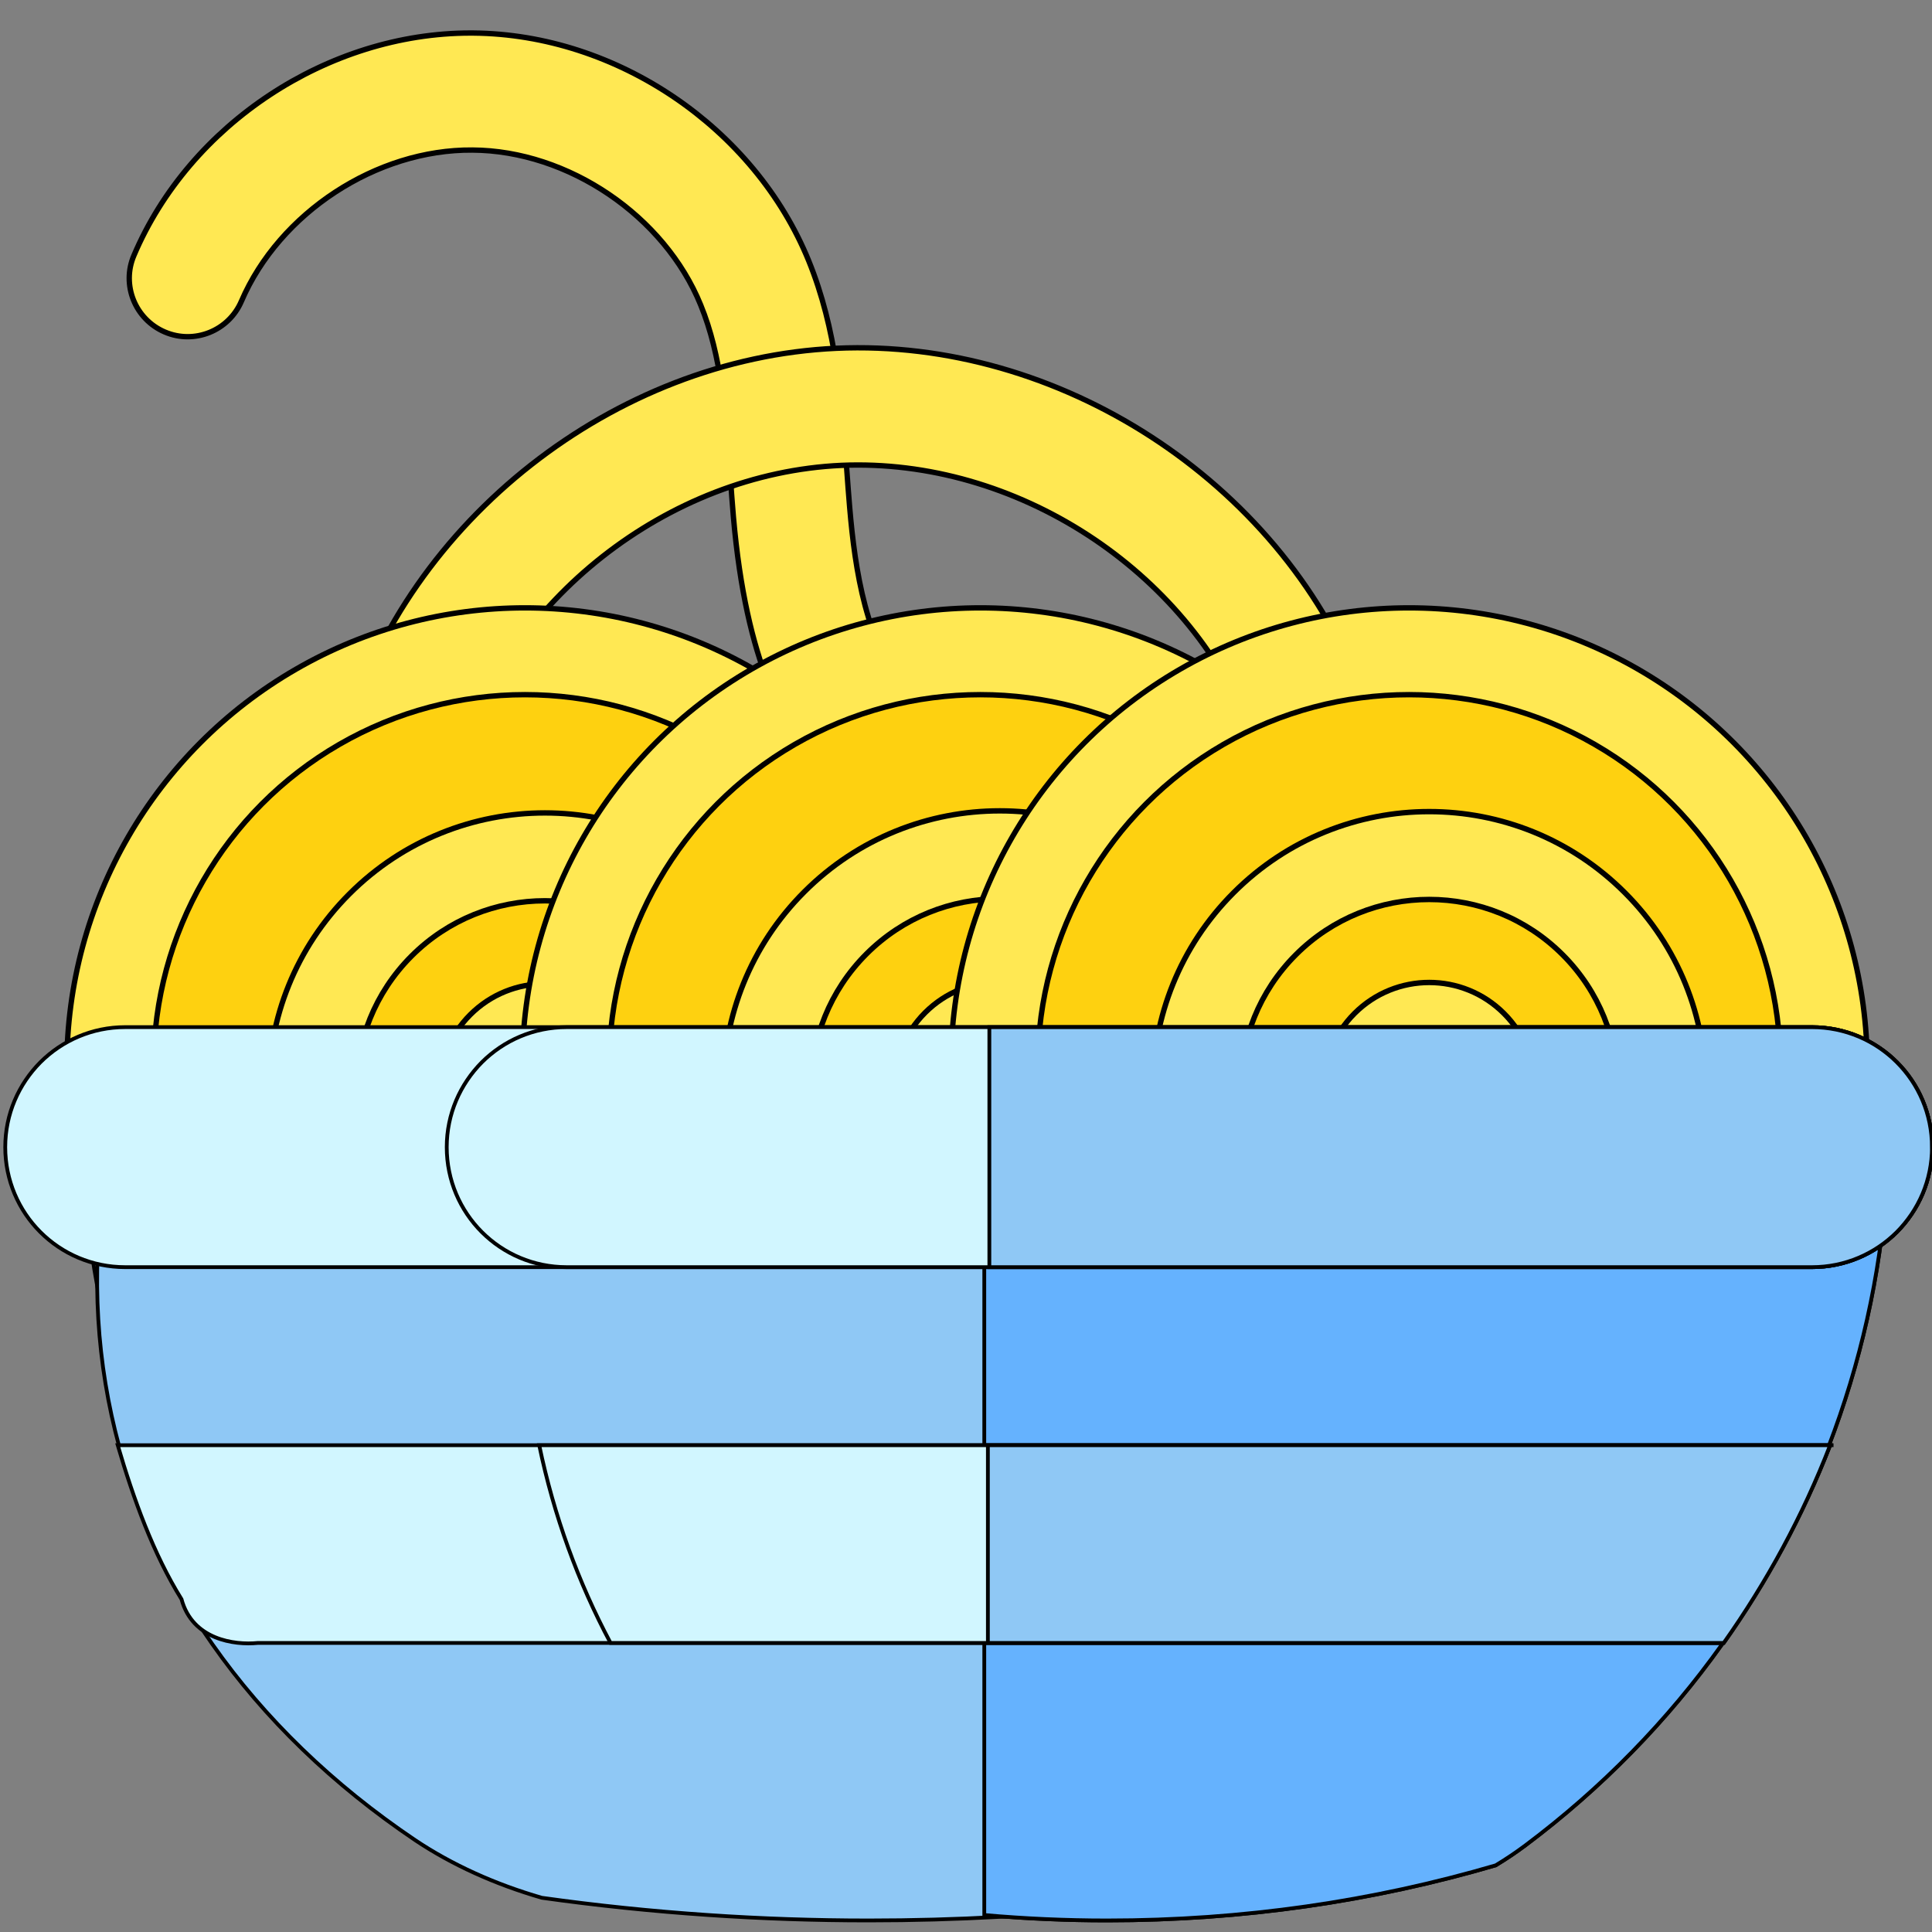 <svg width="512" height="512" version="1.1" xmlns="http://www.w3.org/2000/svg"><rect width="100%" height="100%" fill="#808080" stroke="none"/><g><title>background</title><rect id="canvas_background" x="-1" y="-1" width="514" height="514" fill="none"/><g id="canvasGrid" x="0" y="0" width="100%" height="100%" display="none" overflow="visible"><rect width="100%" height="100%" fill="url(#gridpattern)" stroke-width="0"/></g></g><g><title>Layer 1</title><g stroke="null"><g transform="matrix(1.42 0 0 1.42 -480 -818)" fill="#ffe853"><path d="m524 735c-12.6 0-25.4-6.29-33.3-15.7-6.12-7.28-13.4-19.2-15.8-46.8-0.21-2.47-0.391-4.95-0.572-7.44-0.843-11.6-1.64-22.6-5.54-32.1-6.75-16.6-24.7-28.8-42.6-28.9-17.9-0.146-36 11.7-43.1 28.2-2.37 5.55-8.79 8.12-14.3 5.76-5.55-2.37-8.13-8.79-5.76-14.3 10.4-24.5 36.2-41.5 62.8-41.5 0.177 0 0.349 1e-3 0.525 2e-3 26.8 0.225 52.5 17.7 62.6 42.5 5.2 12.8 6.16 26 7.09 38.8 0.174 2.4 0.347 4.79 0.55 7.16 1.02 12 3.1 25.5 10.7 34.6 5.65 6.72 17.2 10.7 23.6 5.69 4.78-3.69 11.6-2.8 15.3 1.97 3.69 4.78 2.8 11.6-1.97 15.3-6.1 4.71-13.2 6.76-20.4 6.76z"/><path d="m413 727c-1.02 0-2.05-0.143-3.08-0.445-5.79-1.7-9.1-7.77-7.41-13.6 11.7-39.8 50.2-70 91.6-71.9 41.4-1.88 82.5 24.7 97.7 63.3 2.22 5.61-0.538 12-6.15 14.2-5.61 2.22-12-0.538-14.2-6.15-11.9-30.1-44-50.9-76.4-49.5-32.4 1.47-62.5 25.1-71.6 56.2-1.4 4.76-5.75 7.85-10.5 7.85z"/><circle cx="436" cy="775" r="85.5"/></g><circle transform="matrix(1.42 0 0 1.42 -480 -818)" cx="436" cy="775" r="69.3" fill="#fed110"/><ellipse transform="matrix(1.01 -1.01 1.01 1.01 -776 -520)" cx="55.3" cy="856" rx="51.3" ry="51.3" fill="#ffe853"/><ellipse transform="matrix(1.01 -1.01 1.01 1.01 -776 -520)" cx="55.3" cy="856" rx="35" ry="35" fill="#fed110"/><ellipse transform="matrix(1.01 -1.01 1.01 1.01 -776 -520)" cx="55.3" cy="856" rx="19.6" ry="19.6" fill="#ffe853"/><ellipse transform="matrix(1.01 -1.01 1.01 1.01 -776 -520)" cx="55.3" cy="856" rx="7.86" ry="7.86" fill="#fed110"/><circle transform="matrix(1.42 0 0 1.42 -480 -818)" cx="521" cy="775" r="85.5" fill="#ffe853"/><circle transform="matrix(1.42 0 0 1.42 -480 -818)" cx="521" cy="775" r="69.3" fill="#fed110"/><ellipse transform="matrix(1.01 -1.01 1.01 1.01 -741 -435)" cx="140" cy="856" rx="51.3" ry="51.3" fill="#ffe853"/><ellipse transform="matrix(1.01 -1.01 1.01 1.01 -741 -435)" cx="140" cy="856" rx="35" ry="35" fill="#fed110"/><ellipse transform="matrix(1.01 -1.01 1.01 1.01 -741 -435)" cx="140" cy="856" rx="19.6" ry="19.6" fill="#ffe853"/><ellipse transform="matrix(1.01 -1.01 1.01 1.01 -741 -435)" cx="140" cy="856" rx="7.86" ry="7.86" fill="#fed110"/><circle transform="matrix(1.42 0 0 1.42 -480 -818)" cx="601" cy="775" r="85.5" fill="#ffe853"/><circle transform="matrix(1.42 0 0 1.42 -480 -818)" cx="601" cy="775" r="69.3" fill="#fed110"/><ellipse transform="matrix(1.01 -1.01 1.01 1.01 -708 -354)" cx="220" cy="856" rx="51.3" ry="51.3" fill="#ffe853"/><ellipse transform="matrix(1.01 -1.01 1.01 1.01 -708 -354)" cx="220" cy="856" rx="35" ry="35" fill="#fed110"/><ellipse transform="matrix(1.01 -1.01 1.01 1.01 -708 -354)" cx="220" cy="856" rx="19.6" ry="19.6" fill="#ffe853"/><ellipse transform="matrix(1.01 -1.01 1.01 1.01 -708 -354)" cx="220" cy="856" rx="7.86" ry="7.86" fill="#fed110"/><path d="m500 314c-1.71 24.3-7.03 47.5-15.4 69.3-7.23 18.7-16.8 36.3-28.2 52.4-14.5 20.4-32.1 38.3-52.1 53.3-2.56 1.92-5.22 3.7-7.94 5.34-32.5 9.52-66.9 14.6-103 14.6-82.3 0-158-27.3-219-73.3-6.09-4.58-12-9.37-17.8-14.3-7.35-12-13.7-24.8-18.8-38.1-8.41-21.8-13.7-45-15.4-69.3-0.626-9.18 6.65-17 15.8-17h446c9.2 0 16.5 7.81 15.8 17z" fill="#d1f6ff"/><path d="m500 314c-2.24 24.3-9.21 47.5-20.2 69.3-9.47 18.7-22 36.3-37 52.4-19 20.4-42 38.3-68.2 53.3-3.35 1.92-6.84 3.7-10.4 5.34h-0.019c-42.6 9.52-87.6 14.6-134 14.6-14.3 0-28.5-0.484-42.5-1.44-14.9-1.01-29.6-2.53-44.1-4.57-12.4-3.59-23.8-8.74-33.6-15.3-21.8-14.7-39.9-32.2-53.7-51.9-11.3-16.1-19.6-33.7-24.7-52.4-5.93-21.8-7.47-45-4.04-69.3 1.32-9.18 12.7-17 24.7-17h427c12 0 21.6 7.81 20.7 17z" fill="#8fc8f5"/><path d="m500 314c-1.71 24.3-7.03 47.5-15.4 69.3-7.23 18.7-16.8 36.3-28.2 52.4-14.5 20.4-32.1 38.3-52.1 53.3-2.56 1.92-5.22 3.7-7.94 5.34h-0.014c-32.5 9.52-66.9 14.6-103 14.6-10.9 0-21.8-0.484-32.5-1.44v-211h223c9.2 0 16.5 7.81 15.8 17z" fill="#65b2fe"/><g fill="#d1f6ff"><path d="m512 304c0 8.78-3.56 16.7-9.31 22.5-5.76 5.75-13.7 9.31-22.5 9.31h-447c-17.6 0-31.8-14.2-31.8-31.8 0-8.78 3.56-16.7 9.31-22.5 5.76-5.75 13.7-9.31 22.5-9.31h447c17.6 0 31.8 14.2 31.8 31.8z"/><path d="m512 304c0 8.78-3.56 16.7-9.31 22.5-5.76 5.75-13.7 9.31-22.5 9.31h-330c-17.6 0-31.8-14.2-31.8-31.8 0-8.78 3.56-16.7 9.31-22.5 5.76-5.75 13.7-9.31 22.5-9.31h330c17.6 0 31.8 14.2 31.8 31.8z"/><path d="m485 383c-7.35 18.7-17 36.3-28.7 52.4h-388c-6.19 0.618-17.3-0.864-20.2-11.6-7.46-12-12.7-26.5-16.9-40.8h454z"/><path d="m485 383c-7.23 18.7-16.8 36.3-28.2 52.4h-295c-8.59-16.1-15-33.7-18.9-52.4h343z"/></g><path d="m512 304c0 8.78-3.56 16.7-9.31 22.5-5.76 5.75-13.7 9.31-22.5 9.31h-218v-63.6h218c17.6-0.001 31.8 14.2 31.8 31.8z" fill="#8fc8f5"/><path d="m485 383c-7.23 18.7-16.8 36.3-28.2 52.4h-195v-52.4h223z" fill="#8fc8f5"/></g></g></svg>
